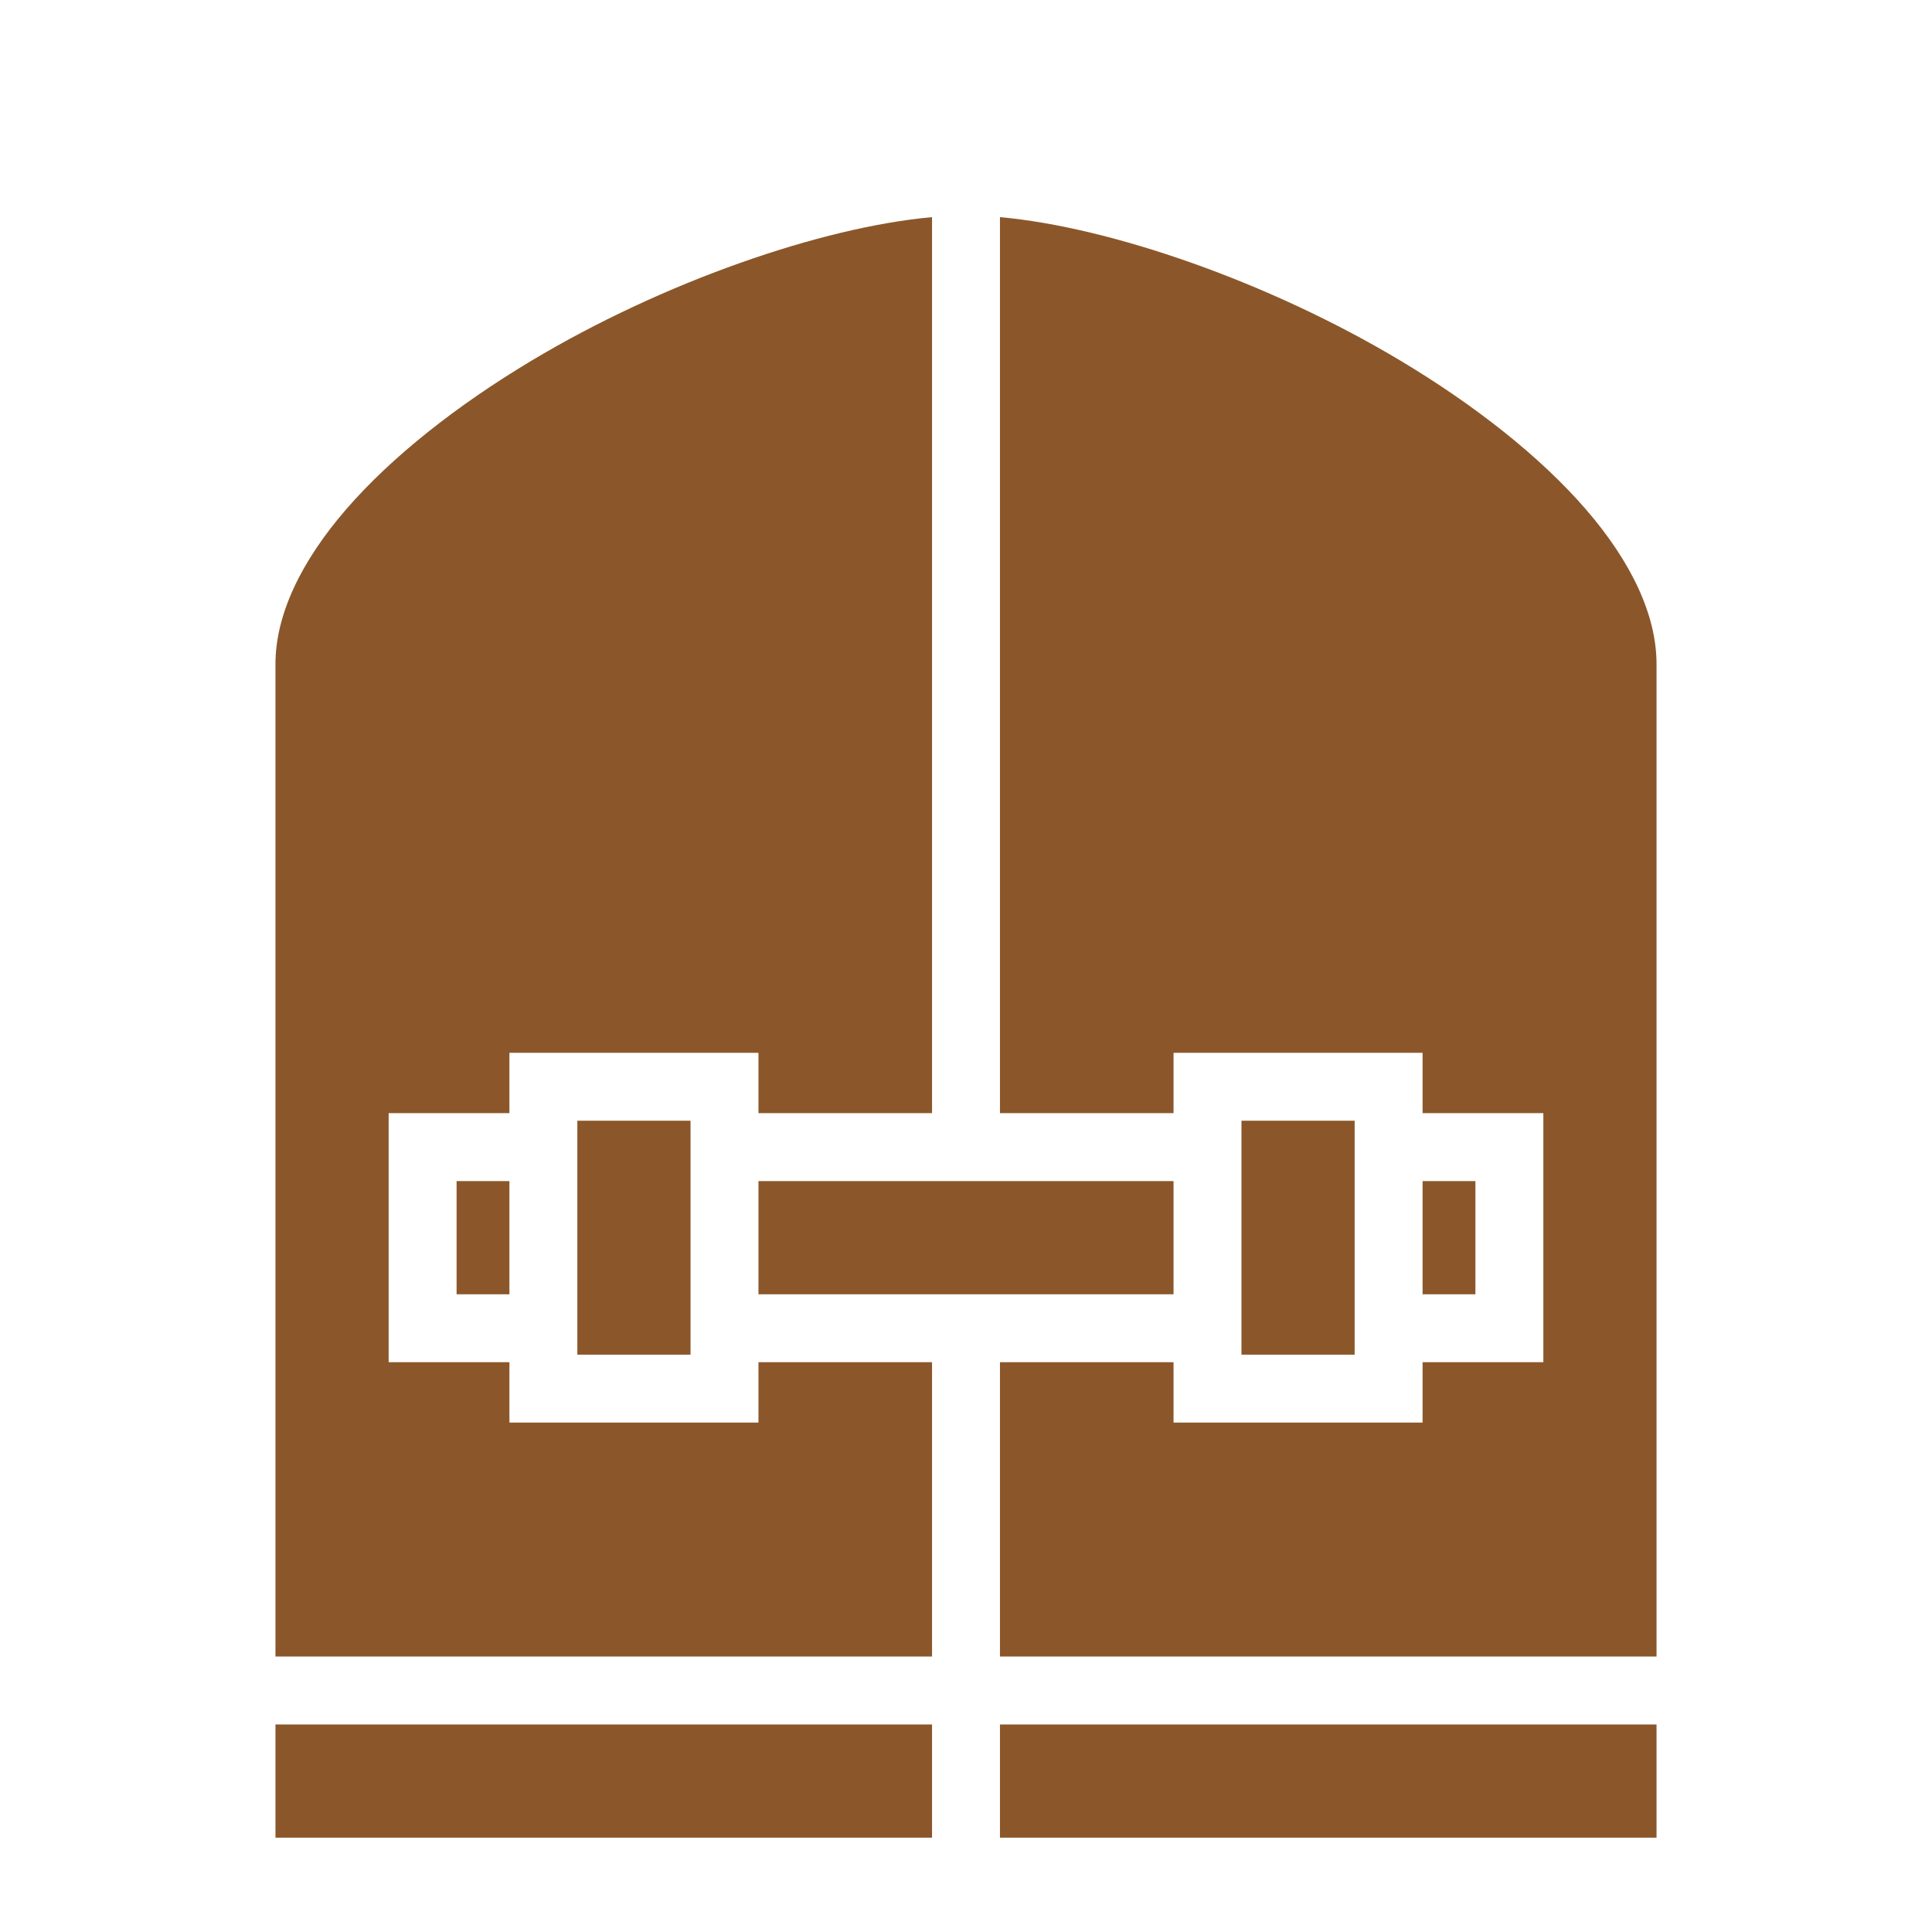 <svg xmlns="http://www.w3.org/2000/svg" viewBox="0 0 512 512" style="height: 512px; width: 512px;"><g class="" transform="translate(0,0)" style=""><path d="M247 57.545c-29.212 2.622-71.312 17.137-106.37 38.172-19.394 11.637-36.707 25.19-48.83 39.178C79.68 148.882 73 163 73 176v263h174v-78h-46v16h-66v-16h-32v-66h32v-16h66v16h46V57.545zm18 0V295h46v-16h66v16h32v66h-32v16h-66v-16h-46v78h174V176c0-13-6.678-27.118-18.8-41.105-12.123-13.988-29.436-27.54-48.83-39.178C336.31 74.682 294.21 60.167 265 57.545zM153 297v62h30v-62h-30zm176 0v62h30v-62h-30zm-208 16v30h14v-30h-14zm80 0v30h110v-30H201zm176 0v30h14v-30h-14zM73 457v30h174v-30H73zm192 0v30h174v-30H265z" fill="#8b572a" fill-opacity="1"></path></g></svg>